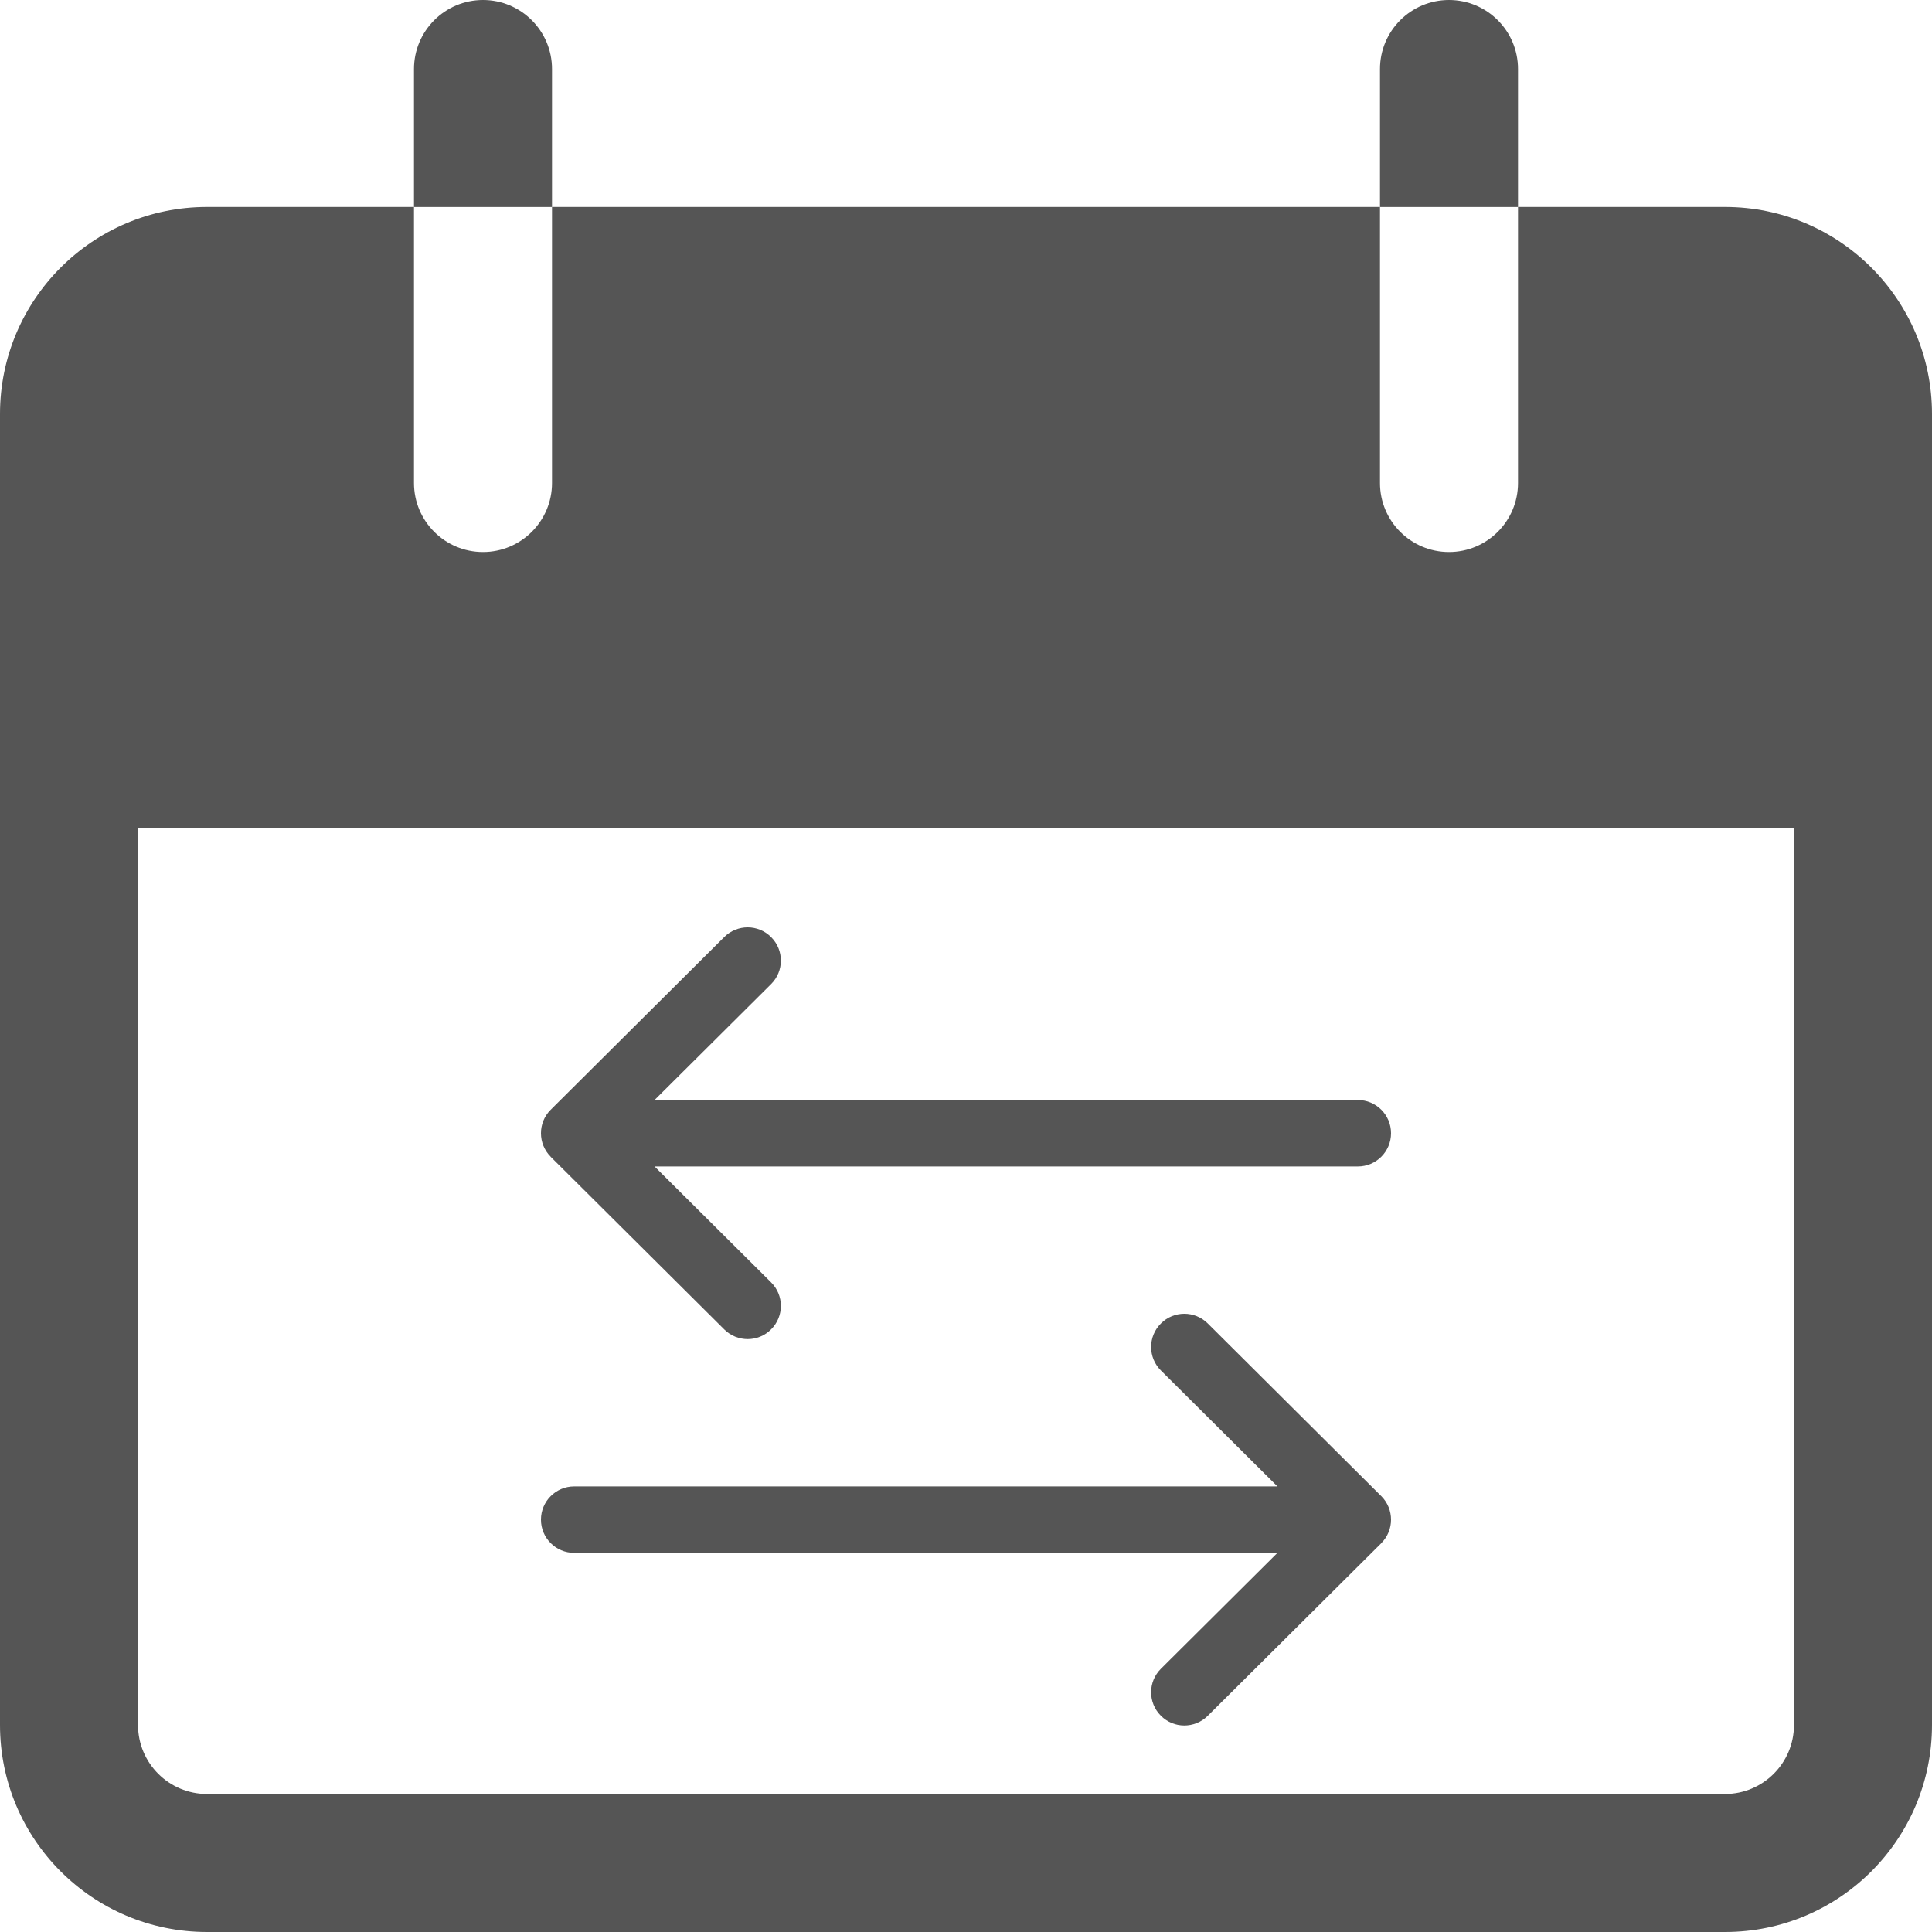 <svg width="25" height="25" viewBox="0 0 25 25" fill="none" xmlns="http://www.w3.org/2000/svg">
<g clip-path="url(#clip0)">
<path d="M6.25 0C5.757 0 5.357 0.4 5.357 0.893V2.679H7.143V0.893C7.143 0.4 6.743 0 6.25 0Z" fill="#555555"/>
<path d="M18.75 0C18.257 0 17.857 0.4 17.857 0.893V2.679H19.643V0.893C19.643 0.4 19.243 0 18.75 0Z" fill="#555555"/>
<path d="M22.321 2.678H19.643V6.25C19.643 6.743 19.243 7.143 18.75 7.143C18.257 7.143 17.857 6.743 17.857 6.25V2.678H7.143V6.25C7.143 6.743 6.743 7.143 6.25 7.143C5.757 7.143 5.357 6.743 5.357 6.25V2.678H2.679C1.199 2.678 0 3.878 0 5.357V22.321C0 23.801 1.199 25 2.679 25H22.321C23.801 25 25 23.801 25 22.321V5.357C25 3.878 23.801 2.678 22.321 2.678ZM23.214 22.321C23.214 22.814 22.814 23.214 22.321 23.214H2.679C2.185 23.214 1.786 22.814 1.786 22.321V10.714H23.214V22.321Z" fill="#555555"/>
<path d="M17.57 14.234H8.47L9.978 12.734C10.146 12.567 10.147 12.295 9.979 12.127C9.812 11.958 9.54 11.958 9.372 12.125L7.126 14.36C7.126 14.36 7.126 14.36 7.126 14.36C6.958 14.527 6.958 14.8 7.126 14.968C7.126 14.968 7.126 14.969 7.126 14.969L9.372 17.203C9.54 17.37 9.812 17.37 9.979 17.201C10.147 17.033 10.146 16.761 9.978 16.594L8.47 15.094H17.57C17.808 15.094 18 14.901 18 14.664C18 14.427 17.808 14.234 17.57 14.234Z" fill="#555555"/>
<path d="M7.43 20.094L16.53 20.094L15.022 21.594C14.854 21.761 14.853 22.033 15.021 22.201C15.188 22.37 15.46 22.37 15.628 22.203L17.874 19.969C17.874 19.968 17.874 19.968 17.874 19.968C18.042 19.801 18.042 19.528 17.874 19.36C17.874 19.36 17.874 19.36 17.874 19.36L15.628 17.125C15.46 16.958 15.188 16.958 15.021 17.127C14.853 17.295 14.854 17.567 15.022 17.734L16.53 19.234L7.43 19.234C7.192 19.234 7 19.427 7 19.664C7 19.901 7.192 20.094 7.43 20.094Z" fill="#555555"/>
</g>
<defs>
<clipPath id="clip0">
<rect width="25" height="25" fill="white"/>
</clipPath>
</defs>
</svg>
